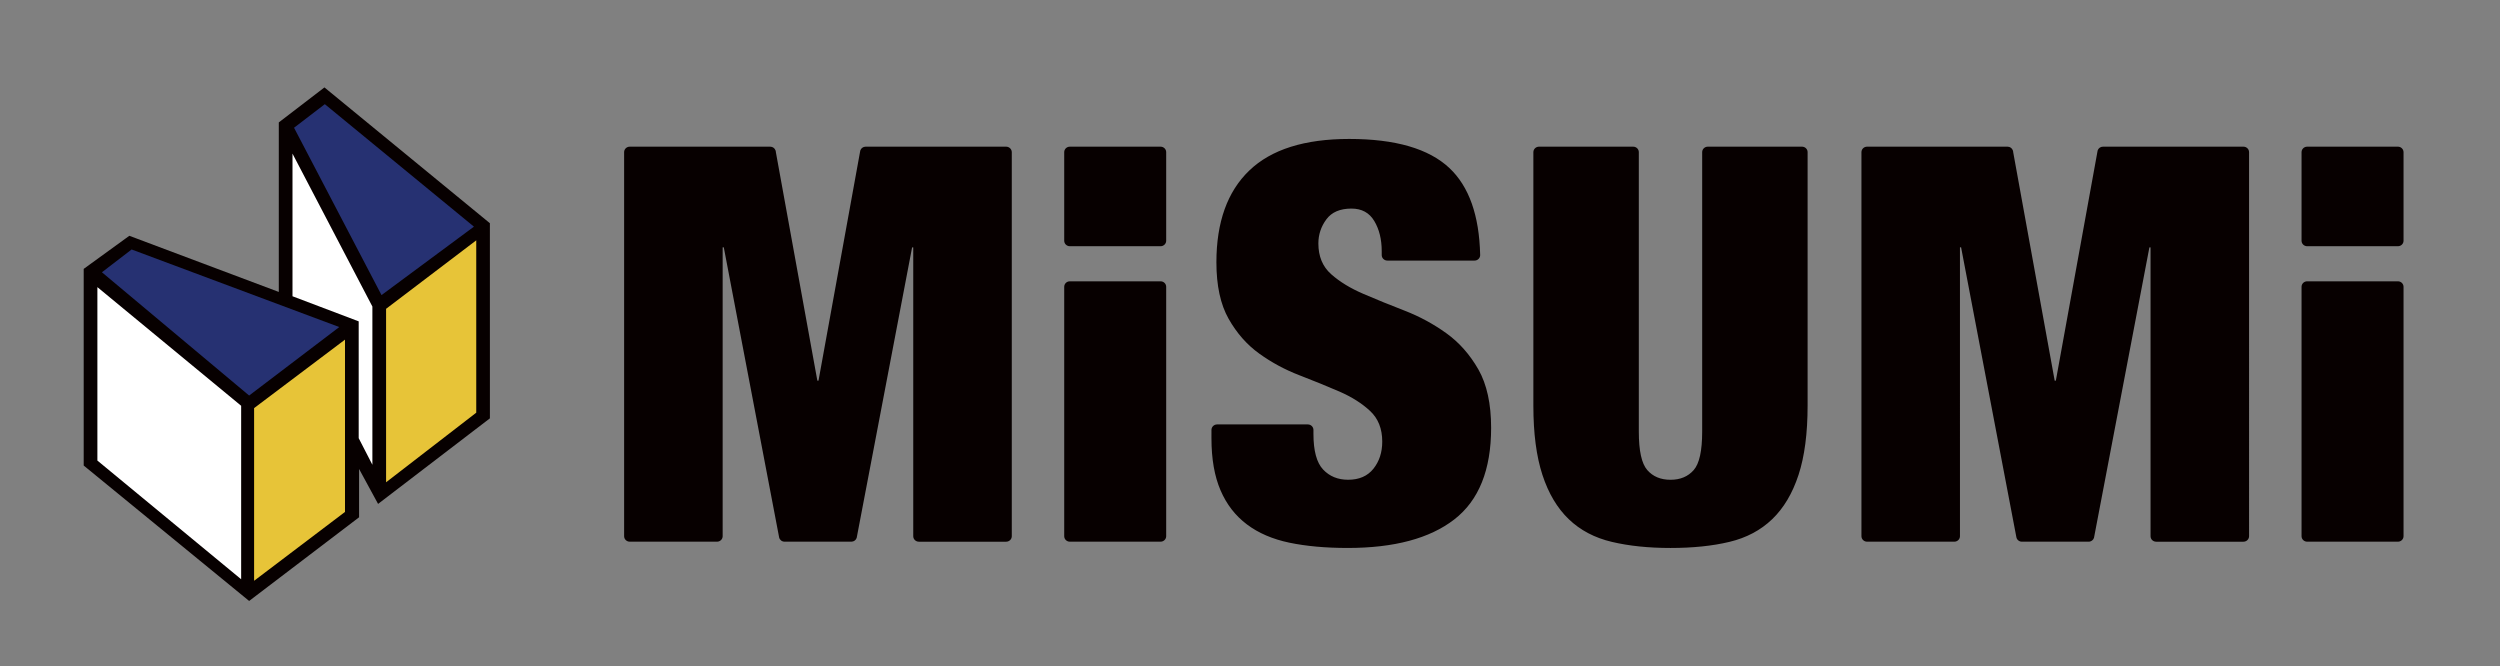 <?xml version="1.0" encoding="utf-8"?>
<!-- Generator: Adobe Illustrator 16.0.3, SVG Export Plug-In . SVG Version: 6.00 Build 0)  -->
<!DOCTYPE svg PUBLIC "-//W3C//DTD SVG 1.1//EN" "http://www.w3.org/Graphics/SVG/1.1/DTD/svg11.dtd">
<svg version="1.1" id="レイヤー_1" xmlns="http://www.w3.org/2000/svg" xmlns:xlink="http://www.w3.org/1999/xlink" x="0px"
	 y="0px" width="137.465px" height="36.62px" viewBox="0 0 137.465 36.62" enable-background="new 0 0 137.465 36.62"
	 xml:space="preserve">
<rect x="0" y="0" width="137.465" height="36.62" fill="#808080" stroke="none"/>
<g>
	<g>
		<polygon fill="#070000" points="13.699,33.044 19.744,28.443 19.744,25.786 20.789,27.708 26.938,23.002 26.937,12.274 
			17.84,4.807 15.33,6.731 15.33,16.053 7.111,12.965 4.602,14.785 4.602,25.598 		"/>
		<polygon fill="#FFFFFF" points="5.355,15.788 5.355,25.325 13.26,31.851 13.26,22.312 		"/>
		<polygon fill="#263172" points="5.604,14.971 7.237,13.717 18.655,17.983 13.699,21.749 		"/>
		<polygon fill="#E7C438" points="13.972,22.44 18.97,18.675 18.97,28.149 13.972,31.935 		"/>
		<polygon fill="#263172" points="17.861,5.728 16.168,7.024 20.978,16.226 26.06,12.463 		"/>
		<polygon fill="#FFFFFF" points="16.083,8.447 20.476,16.855 20.476,25.556 19.723,24.093 19.723,17.67 16.083,16.29 		"/>
		<polygon fill="#E7C438" points="26.187,13.215 26.187,22.692 21.229,26.518 21.229,16.98 		"/>
	</g>
	<path fill="#070000" d="M55.322,8.065h-7.726c-0.135,0-0.249,0.087-0.29,0.206l-0.019,0.096l-2.281,12.566h-0.063L42.662,8.367
		c0-0.033-0.008-0.065-0.018-0.096c-0.041-0.119-0.155-0.206-0.291-0.206h-7.726c-0.171,0-0.309,0.135-0.309,0.302v21.116
		c0,0.167,0.138,0.302,0.309,0.302h4.8c0.17,0,0.309-0.135,0.309-0.302V13.601h0.062l3.041,15.936l0.002,0.013
		c0.031,0.135,0.153,0.235,0.301,0.235h3.67c0.138,0,0.254-0.088,0.293-0.209l0.015-0.076l3.033-15.898h0.063v15.882
		c0,0.167,0.139,0.302,0.308,0.302h4.8c0.171,0,0.31-0.135,0.31-0.302V8.367C55.632,8.2,55.493,8.065,55.322,8.065z M99.085,8.065
		h-5.18c-0.171,0-0.309,0.135-0.309,0.302v15.368c0,1.056-0.155,1.76-0.467,2.114c-0.312,0.355-0.736,0.532-1.275,0.532
		s-0.965-0.177-1.275-0.532c-0.312-0.354-0.467-1.059-0.467-2.114V8.367c0-0.167-0.138-0.302-0.309-0.302h-5.18
		c-0.17,0-0.309,0.135-0.309,0.302v13.942c0,1.521,0.166,2.79,0.498,3.804c0.332,1.015,0.815,1.827,1.449,2.436
		c0.633,0.608,1.423,1.024,2.368,1.247c0.944,0.224,2.019,0.335,3.224,0.335c1.226,0,2.306-0.111,3.24-0.335
		c0.935-0.223,1.718-0.639,2.352-1.247s1.116-1.421,1.449-2.436c0.332-1.014,0.499-2.282,0.499-3.804V8.367
		C99.395,8.2,99.256,8.065,99.085,8.065z M79.521,18.318c-0.708-0.508-1.468-0.918-2.279-1.233
		c-0.813-0.314-1.573-0.623-2.281-0.929c-0.709-0.304-1.297-0.663-1.767-1.08c-0.469-0.416-0.702-0.979-0.702-1.689
		c0-0.487,0.146-0.929,0.439-1.325c0.292-0.396,0.753-0.593,1.381-0.593c0.565,0,0.982,0.228,1.255,0.685
		c0.272,0.456,0.408,1.009,0.408,1.657v0.215c0,0.167,0.139,0.302,0.31,0.302h4.796c0.166,0,0.3-0.128,0.307-0.288
		c0-0.005,0.002-0.009,0.002-0.014s-0.002-0.01-0.002-0.016c-0.05-2.168-0.614-3.76-1.695-4.774
		c-1.135-1.063-2.97-1.596-5.507-1.596c-2.454,0-4.285,0.578-5.491,1.735c-1.206,1.156-1.81,2.84-1.81,5.05
		c0,1.278,0.224,2.313,0.671,3.104c0.448,0.791,1.011,1.43,1.687,1.916c0.677,0.487,1.411,0.883,2.201,1.187
		c0.791,0.305,1.525,0.604,2.202,0.897c0.677,0.295,1.239,0.649,1.686,1.065c0.448,0.416,0.672,0.979,0.672,1.688
		c0,0.589-0.162,1.086-0.484,1.491c-0.324,0.405-0.787,0.607-1.392,0.607c-0.563,0-1.021-0.187-1.375-0.562
		c-0.355-0.375-0.532-1.029-0.532-1.962v-0.216c0-0.166-0.138-0.302-0.309-0.302h-4.989c-0.171,0-0.31,0.136-0.31,0.302V24.1
		c0,1.137,0.167,2.09,0.5,2.862c0.331,0.771,0.815,1.396,1.45,1.873c0.634,0.478,1.414,0.813,2.339,1.006
		c0.926,0.192,1.991,0.289,3.198,0.289c2.558,0,4.513-0.522,5.864-1.567s2.027-2.726,2.027-5.039c0-1.319-0.234-2.389-0.702-3.212
		C80.819,19.491,80.231,18.826,79.521,18.318z M63.815,8.065h-4.989c-0.171,0-0.309,0.135-0.309,0.302v4.871
		c0,0.166,0.138,0.301,0.309,0.301h4.989c0.171,0,0.309-0.135,0.309-0.301V8.367C64.124,8.2,63.986,8.065,63.815,8.065z
		 M63.815,15.468h-4.989c-0.171,0-0.309,0.135-0.309,0.301v13.714c0,0.167,0.138,0.302,0.309,0.302h4.989
		c0.171,0,0.309-0.135,0.309-0.302V15.769C64.124,15.603,63.986,15.468,63.815,15.468z M123.358,8.065h-7.726
		c-0.136,0-0.25,0.087-0.29,0.206l-0.018,0.096l-2.282,12.566h-0.063l-2.282-12.566c0-0.033-0.007-0.065-0.019-0.096
		c-0.04-0.119-0.154-0.206-0.29-0.206h-7.726c-0.17,0-0.309,0.135-0.309,0.302v21.116c0,0.167,0.139,0.302,0.309,0.302h4.799
		c0.171,0,0.309-0.135,0.309-0.302V13.601h0.063l3.039,15.936l0.003,0.013c0.031,0.135,0.154,0.235,0.3,0.235h3.672
		c0.138,0,0.252-0.088,0.292-0.209l0.015-0.076l3.033-15.898h0.063v15.882c0,0.167,0.138,0.302,0.309,0.302h4.799
		c0.171,0,0.309-0.135,0.309-0.302V8.367C123.667,8.2,123.529,8.065,123.358,8.065z M131.853,8.065h-4.991
		c-0.17,0-0.309,0.135-0.309,0.302v4.871c0,0.166,0.139,0.301,0.309,0.301h4.991c0.17,0,0.308-0.135,0.308-0.301V8.367
		C132.16,8.2,132.022,8.065,131.853,8.065z M131.853,15.468h-4.991c-0.17,0-0.309,0.135-0.309,0.301v13.714
		c0,0.167,0.139,0.302,0.309,0.302h4.991c0.17,0,0.308-0.135,0.308-0.302V15.769C132.16,15.603,132.022,15.468,131.853,15.468z"/>
</g>
</svg>
